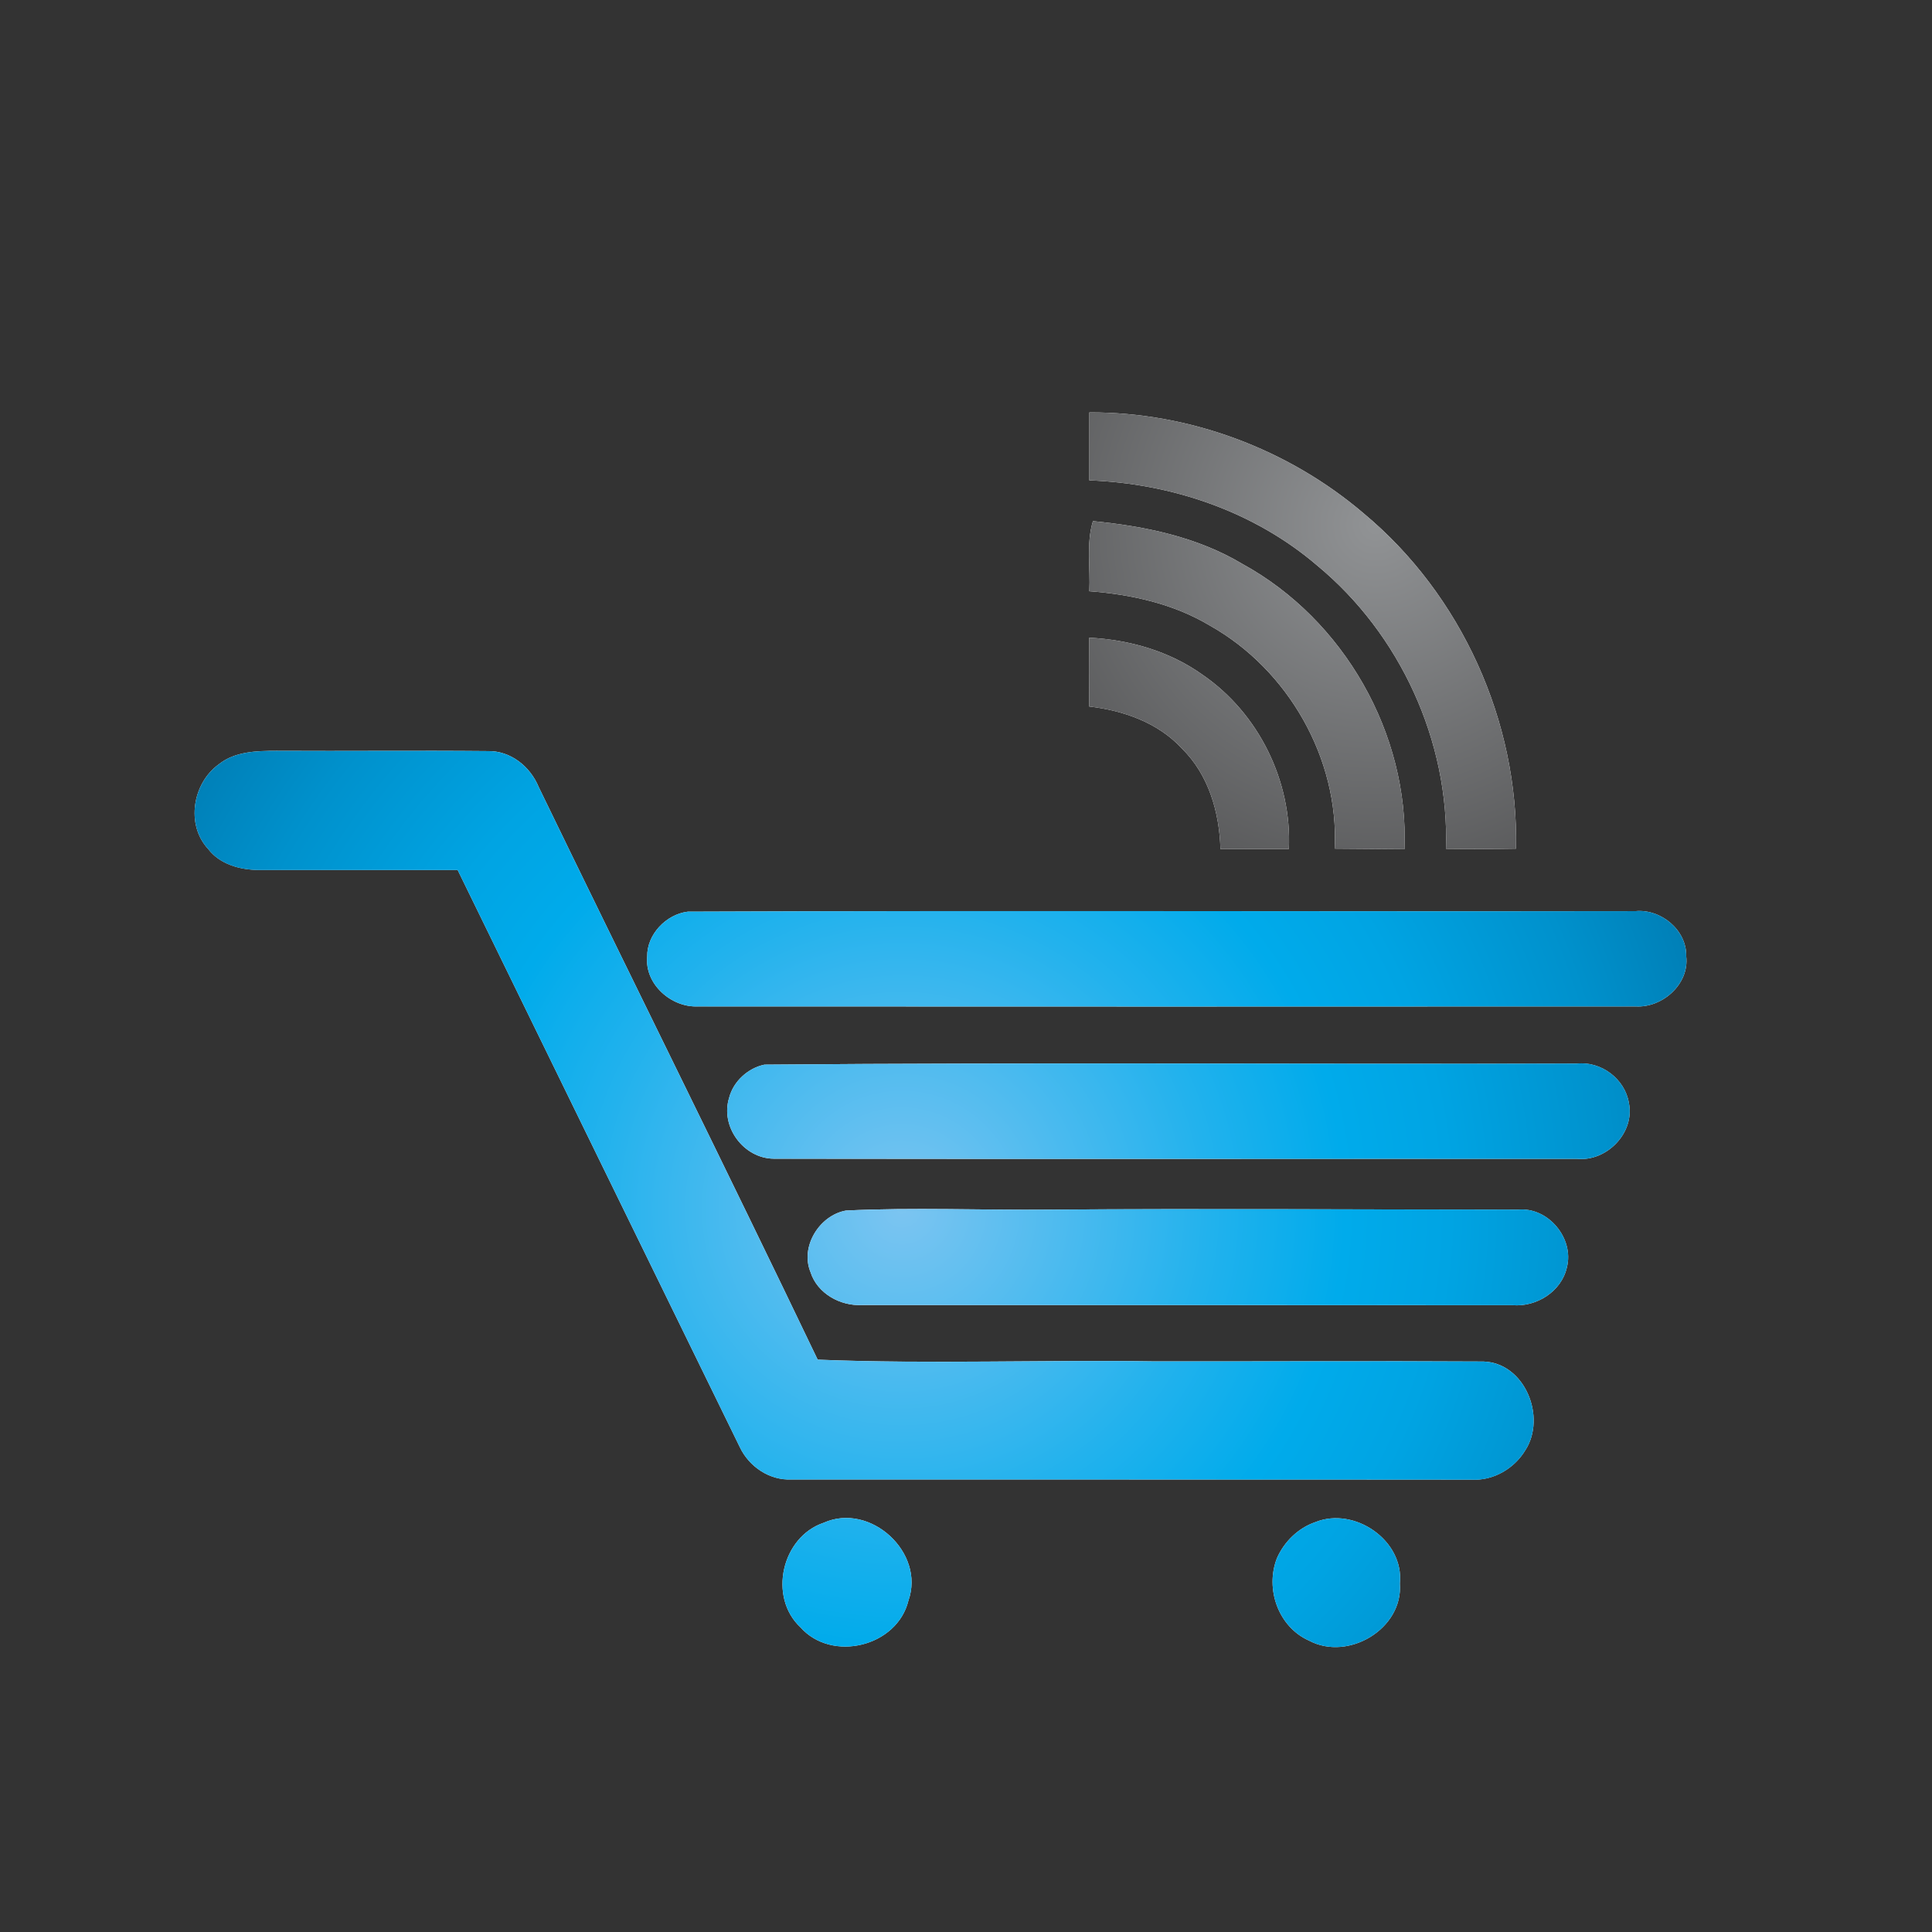 <?xml version="1.0" encoding="iso-8859-1"?>
<!-- Generator: Adobe Illustrator 13.0.0, SVG Export Plug-In . SVG Version: 6.00 Build 14948)  -->
<!DOCTYPE svg PUBLIC "-//W3C//DTD SVG 1.1//EN" "http://www.w3.org/Graphics/SVG/1.1/DTD/svg11.dtd">
<svg version="1.1" id="Layer_1" xmlns="http://www.w3.org/2000/svg" xmlns:xlink="http://www.w3.org/1999/xlink" x="0px" y="0px"
	 width="100px" height="100px" viewBox="0 0 100 100" enable-background="new 0 0 100 100" xml:space="preserve">
<rect x="0" y="0" width="100" height="100" fill="#333333" stroke="none"/>
<g>
	<g>
		<g>
			<path fill="#FFFFFF" d="M56.384,21.346c0,1.172,0,2.352,0,3.518c4.266,0.159,8.528,1.607,11.794,4.407
				c4.283,3.538,6.842,9.097,6.666,14.663c1.207,0.014,2.414,0.014,3.624-0.007c0.142-6.573-2.828-13.146-7.884-17.353
				C66.664,23.229,61.535,21.325,56.384,21.346z M56.384,30.602c2.176,0.166,4.354,0.648,6.241,1.779
				c4.049,2.276,6.69,6.89,6.459,11.545c1.204,0.014,2.41,0.014,3.611,0.028c0.237-5.98-3.143-11.891-8.381-14.76
				c-2.348-1.407-5.059-1.958-7.744-2.221C56.215,28.146,56.445,29.395,56.384,30.602z M56.38,33.008
				c0.004,1.187,0.007,2.373-0.007,3.559c1.766,0.207,3.556,0.828,4.793,2.166c1.391,1.359,1.952,3.311,2.004,5.214
				c1.176-0.007,2.359-0.007,3.542-0.007c0.162-3.511-1.569-7.028-4.47-9.015C60.535,33.705,58.463,33.112,56.38,33.008z
				 M11.322,39.561c-1.349,0.973-1.714,3.118-0.556,4.373c0.614,0.807,1.655,1.089,2.631,1.096c3.431,0.007,6.859-0.007,10.291,0
				c4.862,9.966,9.738,19.918,14.607,29.878c0.476,1.006,1.538,1.724,2.669,1.668c11.732,0.008,23.457-0.006,35.189,0.008
				c1.123,0.076,2.224-0.566,2.796-1.518c1.11-1.711-0.017-4.524-2.165-4.594c-5.67-0.034-11.343,0-17.016-0.007
				c-5.811-0.089-11.635,0.146-17.445-0.089c-4.749-9.918-9.649-19.754-14.442-29.644c-0.438-1.062-1.459-1.883-2.642-1.855
				c-3.645-0.035-7.293,0.007-10.938-0.014C13.281,38.864,12.16,38.892,11.322,39.561z M35.596,47.188
				c-1.118,0.138-2.118,1.18-2.097,2.325c-0.138,1.42,1.242,2.641,2.618,2.579c16.18,0.008,32.361,0.008,48.542,0
				c1.379,0.084,2.789-1.151,2.62-2.593c0.034-1.358-1.307-2.462-2.628-2.338C68.298,47.188,51.945,47.12,35.596,47.188z
				 M39.565,55.106c-0.852,0.179-1.604,0.862-1.824,1.71c-0.473,1.504,0.751,3.146,2.307,3.159c13.859,0.021,27.72,0,41.579,0.007
				c1.548,0.152,3.007-1.365,2.683-2.903c-0.21-1.241-1.438-2.159-2.687-2.028C67.605,55.093,53.58,54.982,39.565,55.106z
				 M43.783,62.658c-1.369,0.248-2.376,1.863-1.831,3.188c0.352,1.109,1.545,1.766,2.676,1.703c11.218,0,22.439,0,33.658,0.007
				c1.248,0.104,2.538-0.71,2.817-1.959c0.383-1.497-0.966-3.124-2.511-2.986c-8.087,0-16.17-0.062-24.254,0
				C50.817,62.645,47.29,62.486,43.783,62.658z M42.634,78.818c-2.172,0.73-2.886,3.842-1.2,5.414c1.624,1.828,5.007,1,5.586-1.387
				C47.9,80.363,45.045,77.742,42.634,78.818z M68.088,78.783c-0.896,0.305-1.625,1.021-1.997,1.877
				c-0.617,1.593,0.079,3.559,1.673,4.262c2.027,1.076,4.876-0.621,4.693-2.965C72.685,79.735,70.111,77.97,68.088,78.783z"/>
		</g>
	</g>
	<g>
		<radialGradient id="SVGID_1_" cx="71.206" cy="27.146" r="40.508" gradientUnits="userSpaceOnUse">
			<stop  offset="0" style="stop-color:#919395"/>
			<stop  offset="0.673" style="stop-color:#424243"/>
			<stop  offset="1" style="stop-color:#272525"/>
		</radialGradient>
		<path fill="url(#SVGID_1_)" d="M56.384,21.346c5.151-0.021,10.28,1.883,14.2,5.228c5.056,4.207,8.025,10.78,7.884,17.353
			c-1.21,0.021-2.417,0.021-3.624,0.007c0.176-5.566-2.383-11.125-6.666-14.663c-3.266-2.8-7.528-4.249-11.794-4.407
			C56.384,23.698,56.384,22.518,56.384,21.346z"/>
		<radialGradient id="SVGID_2_" cx="71.206" cy="27.15" r="40.505" gradientUnits="userSpaceOnUse">
			<stop  offset="0" style="stop-color:#919395"/>
			<stop  offset="0.673" style="stop-color:#424243"/>
			<stop  offset="1" style="stop-color:#272525"/>
		</radialGradient>
		<path fill="url(#SVGID_2_)" d="M56.384,30.602c0.062-1.207-0.169-2.456,0.187-3.628c2.686,0.262,5.396,0.814,7.744,2.221
			c5.238,2.869,8.618,8.78,8.381,14.76c-1.201-0.014-2.407-0.014-3.611-0.028c0.231-4.655-2.41-9.27-6.459-11.545
			C60.738,31.25,58.56,30.767,56.384,30.602z"/>
		<radialGradient id="SVGID_3_" cx="71.206" cy="27.145" r="40.508" gradientUnits="userSpaceOnUse">
			<stop  offset="0" style="stop-color:#919395"/>
			<stop  offset="0.673" style="stop-color:#424243"/>
			<stop  offset="1" style="stop-color:#272525"/>
		</radialGradient>
		<path fill="url(#SVGID_3_)" d="M56.38,33.008c2.083,0.104,4.155,0.697,5.862,1.917c2.9,1.986,4.632,5.504,4.47,9.015
			c-1.183,0-2.366,0-3.542,0.007c-0.052-1.904-0.613-3.855-2.004-5.214c-1.237-1.338-3.027-1.958-4.793-2.166
			C56.387,35.381,56.384,34.195,56.38,33.008z"/>
	</g>
	<g>
		<radialGradient id="SVGID_4_" cx="46.691" cy="62.556" r="60.914" gradientUnits="userSpaceOnUse">
			<stop  offset="0" style="stop-color:#7CC5F1"/>
			<stop  offset="0.009" style="stop-color:#79C4F1"/>
			<stop  offset="0.261" style="stop-color:#22B2ED"/>
			<stop  offset="0.376" style="stop-color:#00ABEB"/>
			<stop  offset="0.465" style="stop-color:#00A4E3"/>
			<stop  offset="0.605" style="stop-color:#0091CC"/>
			<stop  offset="0.779" style="stop-color:#0072A7"/>
			<stop  offset="0.979" style="stop-color:#004775"/>
			<stop  offset="1" style="stop-color:#00426F"/>
		</radialGradient>
		<path fill="url(#SVGID_4_)" d="M11.322,39.561c0.838-0.669,1.958-0.696,2.979-0.696c3.645,0.021,7.293-0.021,10.938,0.014
			c1.183-0.028,2.204,0.793,2.642,1.855c4.793,9.89,9.693,19.726,14.442,29.644c5.811,0.234,11.635,0,17.445,0.089
			c5.673,0.007,11.346-0.027,17.016,0.007c2.148,0.069,3.275,2.883,2.165,4.594c-0.572,0.951-1.673,1.594-2.796,1.518
			c-11.732-0.014-23.457,0-35.189-0.008c-1.131,0.056-2.193-0.662-2.669-1.668c-4.869-9.96-9.745-19.912-14.607-29.878
			c-3.432-0.007-6.859,0.007-10.291,0c-0.976-0.007-2.017-0.29-2.631-1.096C9.608,42.678,9.974,40.533,11.322,39.561z"/>
		<radialGradient id="SVGID_5_" cx="46.69" cy="62.554" r="60.914" gradientUnits="userSpaceOnUse">
			<stop  offset="0" style="stop-color:#7CC5F1"/>
			<stop  offset="0.009" style="stop-color:#79C4F1"/>
			<stop  offset="0.261" style="stop-color:#22B2ED"/>
			<stop  offset="0.376" style="stop-color:#00ABEB"/>
			<stop  offset="0.465" style="stop-color:#00A4E3"/>
			<stop  offset="0.605" style="stop-color:#0091CC"/>
			<stop  offset="0.779" style="stop-color:#0072A7"/>
			<stop  offset="0.979" style="stop-color:#004775"/>
			<stop  offset="1" style="stop-color:#00426F"/>
		</radialGradient>
		<path fill="url(#SVGID_5_)" d="M35.596,47.188c16.349-0.069,32.702,0,49.054-0.027c1.321-0.124,2.662,0.979,2.628,2.338
			c0.169,1.441-1.241,2.677-2.62,2.593c-16.181,0.008-32.361,0.008-48.542,0c-1.376,0.062-2.755-1.158-2.618-2.579
			C33.479,48.368,34.479,47.327,35.596,47.188z"/>
		<radialGradient id="SVGID_6_" cx="46.691" cy="62.553" r="60.918" gradientUnits="userSpaceOnUse">
			<stop  offset="0" style="stop-color:#7CC5F1"/>
			<stop  offset="0.009" style="stop-color:#79C4F1"/>
			<stop  offset="0.261" style="stop-color:#22B2ED"/>
			<stop  offset="0.376" style="stop-color:#00ABEB"/>
			<stop  offset="0.465" style="stop-color:#00A4E3"/>
			<stop  offset="0.605" style="stop-color:#0091CC"/>
			<stop  offset="0.779" style="stop-color:#0072A7"/>
			<stop  offset="0.979" style="stop-color:#004775"/>
			<stop  offset="1" style="stop-color:#00426F"/>
		</radialGradient>
		<path fill="url(#SVGID_6_)" d="M39.565,55.106c14.015-0.124,28.04-0.014,42.058-0.056c1.248-0.131,2.477,0.787,2.687,2.028
			c0.324,1.538-1.135,3.056-2.683,2.903c-13.859-0.007-27.72,0.014-41.579-0.007c-1.555-0.014-2.779-1.655-2.307-3.159
			C37.962,55.969,38.713,55.285,39.565,55.106z"/>
		<radialGradient id="SVGID_7_" cx="46.69" cy="62.558" r="60.918" gradientUnits="userSpaceOnUse">
			<stop  offset="0" style="stop-color:#7CC5F1"/>
			<stop  offset="0.009" style="stop-color:#79C4F1"/>
			<stop  offset="0.261" style="stop-color:#22B2ED"/>
			<stop  offset="0.376" style="stop-color:#00ABEB"/>
			<stop  offset="0.465" style="stop-color:#00A4E3"/>
			<stop  offset="0.605" style="stop-color:#0091CC"/>
			<stop  offset="0.779" style="stop-color:#0072A7"/>
			<stop  offset="0.979" style="stop-color:#004775"/>
			<stop  offset="1" style="stop-color:#00426F"/>
		</radialGradient>
		<path fill="url(#SVGID_7_)" d="M43.783,62.658c3.507-0.172,7.035-0.014,10.555-0.048c8.084-0.062,16.167,0,24.254,0
			c1.545-0.138,2.894,1.489,2.511,2.986c-0.279,1.249-1.569,2.062-2.817,1.959c-11.219-0.007-22.439-0.007-33.658-0.007
			c-1.131,0.062-2.324-0.594-2.676-1.703C41.407,64.521,42.414,62.906,43.783,62.658z"/>
		<radialGradient id="SVGID_8_" cx="46.691" cy="62.558" r="60.914" gradientUnits="userSpaceOnUse">
			<stop  offset="0" style="stop-color:#7CC5F1"/>
			<stop  offset="0.009" style="stop-color:#79C4F1"/>
			<stop  offset="0.261" style="stop-color:#22B2ED"/>
			<stop  offset="0.376" style="stop-color:#00ABEB"/>
			<stop  offset="0.465" style="stop-color:#00A4E3"/>
			<stop  offset="0.605" style="stop-color:#0091CC"/>
			<stop  offset="0.779" style="stop-color:#0072A7"/>
			<stop  offset="0.979" style="stop-color:#004775"/>
			<stop  offset="1" style="stop-color:#00426F"/>
		</radialGradient>
		<path fill="url(#SVGID_8_)" d="M42.634,78.818c2.411-1.076,5.266,1.545,4.387,4.027c-0.58,2.387-3.962,3.215-5.586,1.387
			C39.748,82.66,40.462,79.549,42.634,78.818z"/>
		<radialGradient id="SVGID_9_" cx="46.696" cy="62.548" r="60.919" gradientUnits="userSpaceOnUse">
			<stop  offset="0" style="stop-color:#7CC5F1"/>
			<stop  offset="0.009" style="stop-color:#79C4F1"/>
			<stop  offset="0.261" style="stop-color:#22B2ED"/>
			<stop  offset="0.376" style="stop-color:#00ABEB"/>
			<stop  offset="0.465" style="stop-color:#00A4E3"/>
			<stop  offset="0.605" style="stop-color:#0091CC"/>
			<stop  offset="0.779" style="stop-color:#0072A7"/>
			<stop  offset="0.979" style="stop-color:#004775"/>
			<stop  offset="1" style="stop-color:#00426F"/>
		</radialGradient>
		<path fill="url(#SVGID_9_)" d="M68.088,78.783c2.023-0.813,4.597,0.952,4.369,3.174c0.183,2.344-2.666,4.041-4.693,2.965
			c-1.594-0.703-2.29-2.669-1.673-4.262C66.463,79.805,67.191,79.088,68.088,78.783z"/>
	</g>
</g>
</svg>
